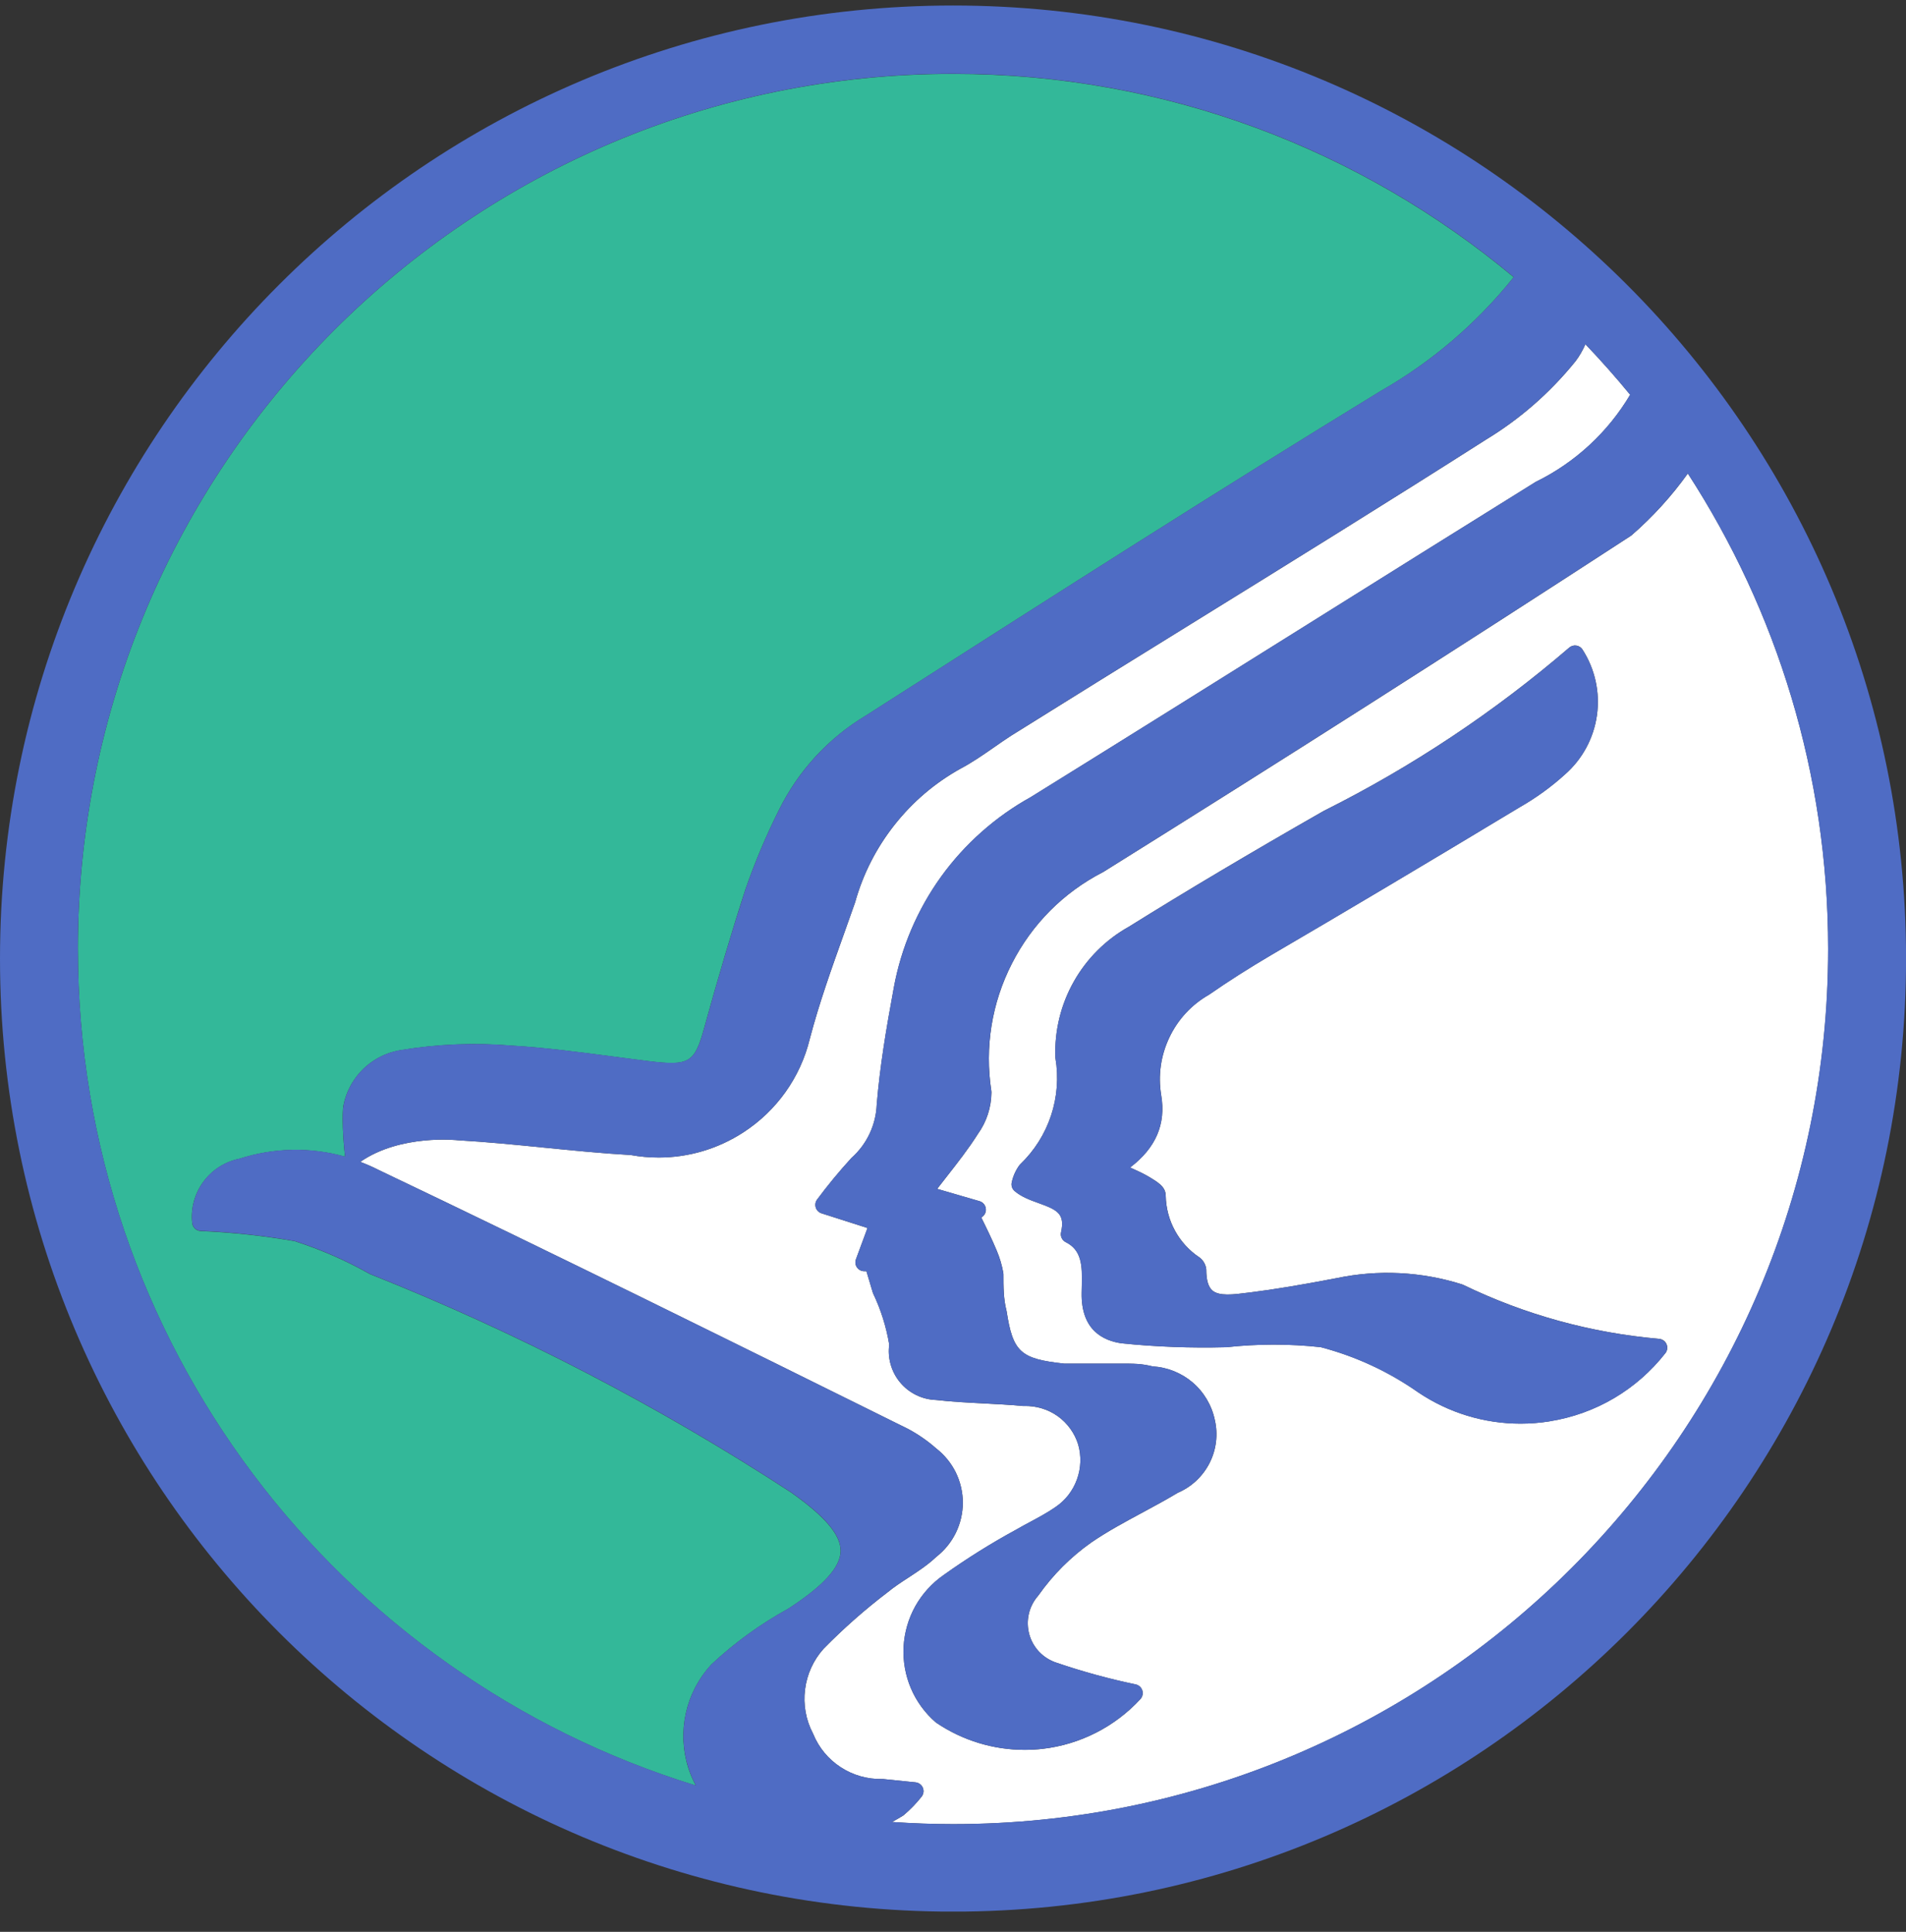 <svg width="74" height="75" viewBox="0 0 74 75" fill="none" xmlns="http://www.w3.org/2000/svg">
<rect x="0" y="0" width="74" height="75" fill="#333333" stroke="none"/>
<g id="Layer_1" clip-path="url(#clip0_2684_2255)">
<path id="Vector" d="M65.529 18.384C64.901 19.261 64.171 20.064 63.356 20.773C63.344 20.784 63.331 20.794 63.317 20.803C56.568 25.194 49.678 29.584 42.842 33.849C42.834 33.855 42.825 33.858 42.817 33.862C41.288 34.652 40.066 35.878 39.286 37.412C38.504 38.945 38.229 40.656 38.489 42.355C38.491 42.374 38.493 42.393 38.493 42.411C38.487 42.995 38.305 43.554 37.965 44.027C37.607 44.594 37.183 45.136 36.733 45.71C36.62 45.855 36.505 46.002 36.386 46.156L38.03 46.634C38.158 46.671 38.253 46.779 38.273 46.909C38.296 47.041 38.238 47.172 38.13 47.247L38.099 47.269C38.309 47.691 38.519 48.123 38.699 48.556C38.816 48.831 38.901 49.121 38.953 49.415C38.957 49.435 38.959 49.455 38.959 49.476C38.959 49.946 38.959 50.431 39.076 50.878C39.08 50.889 39.082 50.901 39.083 50.912C39.327 52.489 39.62 52.758 41.315 52.94H43.425C44.06 52.94 44.307 52.94 44.753 53.048C45.32 53.082 45.868 53.301 46.299 53.667C46.741 54.042 47.049 54.56 47.166 55.129C47.296 55.69 47.224 56.29 46.956 56.81C46.692 57.323 46.258 57.728 45.73 57.954C45.273 58.229 44.803 58.482 44.348 58.727C43.683 59.086 42.994 59.455 42.364 59.888C41.573 60.447 40.883 61.136 40.322 61.931C40.315 61.941 40.308 61.95 40.3 61.959C40.126 62.16 40.001 62.403 39.944 62.661C39.884 62.922 39.892 63.193 39.962 63.449C40.033 63.706 40.168 63.943 40.352 64.135C40.536 64.326 40.768 64.471 41.021 64.553C42.026 64.896 43.057 65.179 44.092 65.394C44.212 65.42 44.311 65.507 44.35 65.626C44.387 65.745 44.359 65.873 44.276 65.965C43.285 67.04 41.941 67.725 40.49 67.895C40.254 67.922 40.018 67.935 39.782 67.935C38.569 67.935 37.376 67.573 36.362 66.89C36.351 66.882 36.34 66.873 36.328 66.865C35.912 66.507 35.58 66.05 35.366 65.545C35.151 65.039 35.054 64.484 35.082 63.934C35.112 63.386 35.268 62.842 35.535 62.362C35.803 61.883 36.184 61.463 36.633 61.151C37.53 60.51 38.48 59.916 39.453 59.386C39.628 59.284 39.817 59.182 40.009 59.08C40.336 58.904 40.675 58.721 40.975 58.513C41.365 58.25 41.653 57.878 41.812 57.44C41.972 57.001 41.989 56.531 41.861 56.082C41.727 55.643 41.443 55.251 41.066 54.98C40.687 54.711 40.222 54.573 39.758 54.586C39.743 54.586 39.728 54.586 39.713 54.586C39.208 54.538 38.691 54.512 38.192 54.486C37.586 54.454 36.958 54.423 36.338 54.352C36.07 54.343 35.812 54.278 35.572 54.161C35.327 54.04 35.115 53.873 34.941 53.663C34.768 53.453 34.644 53.212 34.573 52.948C34.508 52.703 34.491 52.454 34.525 52.203C34.411 51.516 34.202 50.85 33.902 50.221C33.895 50.206 33.889 50.189 33.884 50.172L33.639 49.353H33.555C33.442 49.353 33.336 49.297 33.273 49.206C33.208 49.114 33.193 48.997 33.232 48.891L33.681 47.676L31.896 47.105C31.79 47.072 31.707 46.988 31.673 46.883C31.64 46.777 31.658 46.661 31.723 46.572C32.134 46.019 32.578 45.48 33.044 44.971C33.052 44.962 33.059 44.954 33.068 44.947C33.362 44.683 33.598 44.367 33.765 44.009C33.932 43.65 34.025 43.267 34.04 42.872C34.163 41.414 34.395 40.004 34.705 38.332C34.987 36.794 35.621 35.309 36.535 34.041C37.447 32.774 38.653 31.704 40.018 30.948C43.635 28.705 47.298 26.411 50.841 24.195C53.712 22.397 56.683 20.537 59.609 18.718C59.618 18.713 59.629 18.707 59.639 18.702C61.16 17.957 62.431 16.775 63.291 15.326C62.737 14.65 62.157 13.996 61.554 13.365C61.452 13.597 61.327 13.818 61.171 14.024C60.187 15.243 59.02 16.263 57.692 17.069C53.908 19.482 50.012 21.893 46.245 24.223C43.95 25.642 41.578 27.111 39.269 28.555C39.046 28.698 38.82 28.856 38.599 29.01C38.181 29.3 37.75 29.601 37.289 29.844C36.301 30.394 35.439 31.128 34.733 32.021C34.027 32.915 33.512 33.922 33.204 35.018C33.202 35.025 33.2 35.031 33.198 35.038C33.059 35.434 32.918 35.831 32.777 36.227C32.297 37.57 31.8 38.958 31.441 40.331C31.075 41.832 30.155 43.124 28.853 43.968C27.865 44.607 26.73 44.939 25.575 44.939C25.214 44.939 24.852 44.908 24.491 44.843C23.364 44.778 22.225 44.664 21.125 44.555C20.027 44.445 18.894 44.334 17.778 44.269C17.778 44.269 15.558 44.018 13.988 45.108C14.233 45.201 14.473 45.305 14.709 45.426C21.571 48.697 28.512 52.136 35.223 55.459L35.24 55.467C35.643 55.68 36.013 55.937 36.349 56.234C36.667 56.481 36.929 56.801 37.107 57.161C37.287 57.527 37.382 57.934 37.382 58.339C37.382 58.744 37.287 59.152 37.107 59.517C36.93 59.875 36.67 60.195 36.355 60.44C36.022 60.757 35.639 61.006 35.27 61.248C34.987 61.432 34.72 61.606 34.476 61.807C33.585 62.485 32.747 63.224 31.972 64.016C31.584 64.449 31.333 64.995 31.257 65.585C31.181 66.176 31.287 66.769 31.562 67.296C31.566 67.306 31.571 67.315 31.575 67.324C31.794 67.854 32.162 68.298 32.641 68.61C33.12 68.922 33.676 69.078 34.248 69.069C34.263 69.069 34.276 69.069 34.291 69.069L35.547 69.197C35.671 69.21 35.781 69.29 35.829 69.405C35.877 69.52 35.86 69.654 35.782 69.752C35.578 70.01 35.348 70.248 35.097 70.462C35.084 70.473 35.071 70.482 35.056 70.492C34.917 70.579 34.776 70.659 34.633 70.735C35.416 70.789 36.206 70.819 37.003 70.819C55.767 70.819 70.98 55.606 70.98 36.842C70.98 30.037 68.977 23.699 65.533 18.384H65.529ZM60.16 55.181C59.787 55.24 59.41 55.27 59.037 55.27C57.629 55.27 56.25 54.854 55.065 54.057C53.91 53.247 52.639 52.658 51.279 52.301C50.062 52.169 48.829 52.169 47.612 52.303C47.603 52.303 47.593 52.303 47.584 52.303C46.243 52.339 44.891 52.288 43.56 52.153C42.825 52.054 41.967 51.633 41.996 50.185C41.996 50.1 41.998 50.002 42.002 49.899C42.024 49.112 41.991 48.53 41.378 48.224C41.236 48.153 41.16 47.995 41.196 47.841C41.357 47.115 41.045 46.968 40.324 46.708C39.999 46.591 39.661 46.468 39.394 46.242C39.297 46.16 39.254 46.032 39.28 45.909C39.331 45.668 39.429 45.447 39.572 45.246C39.585 45.229 39.598 45.212 39.613 45.198C40.157 44.678 40.571 44.024 40.807 43.308C41.045 42.593 41.105 41.822 40.978 41.079C40.976 41.064 40.975 41.05 40.975 41.033C40.941 40.009 41.188 38.995 41.694 38.103C42.197 37.212 42.936 36.476 43.832 35.976C46.04 34.598 48.515 33.127 51.383 31.488C51.389 31.484 51.394 31.483 51.4 31.479C54.822 29.768 58.026 27.637 60.926 25.142C61.002 25.077 61.1 25.048 61.201 25.062C61.299 25.077 61.386 25.133 61.44 25.217C61.927 25.973 62.126 26.877 62.001 27.767C61.877 28.657 61.435 29.474 60.761 30.065C60.227 30.55 59.633 30.979 59.001 31.34C55.295 33.574 52.225 35.4 49.345 37.083C48.481 37.592 47.679 38.103 46.964 38.601C46.956 38.607 46.947 38.612 46.938 38.618C46.265 39.002 45.732 39.576 45.4 40.279C45.067 40.979 44.957 41.754 45.084 42.519C45.273 43.641 44.877 44.564 43.876 45.326C44.157 45.45 44.383 45.554 44.603 45.684C44.97 45.905 45.26 46.078 45.26 46.427C45.268 46.897 45.392 47.367 45.621 47.783C45.849 48.2 46.178 48.558 46.574 48.82C46.588 48.829 46.601 48.84 46.614 48.852C46.726 48.952 46.802 49.09 46.828 49.238C46.832 49.258 46.834 49.279 46.834 49.299C46.834 49.693 46.912 49.961 47.068 50.098C47.331 50.33 47.894 50.258 48.441 50.187L48.576 50.171C49.446 50.063 50.56 49.877 51.892 49.621C53.508 49.281 55.193 49.366 56.767 49.864C56.781 49.87 56.798 49.875 56.813 49.883C59.208 51.042 61.767 51.746 64.416 51.978C64.543 51.989 64.652 52.067 64.703 52.184C64.753 52.3 64.736 52.435 64.658 52.534C63.543 53.956 61.946 54.895 60.16 55.179V55.181Z" fill="white"/>
<path id="Vector_2" d="M26.628 66.516C26.782 65.82 27.116 65.173 27.596 64.645C27.601 64.638 27.609 64.632 27.614 64.625C28.517 63.778 29.526 63.048 30.609 62.453C31.982 61.558 32.624 60.848 32.637 60.224C32.649 59.602 32.037 58.877 30.717 57.945C25.588 54.594 20.089 51.74 14.382 49.472C14.367 49.467 14.354 49.459 14.339 49.452C13.422 48.933 12.448 48.51 11.447 48.188C10.243 47.977 9.014 47.845 7.791 47.793C7.62 47.785 7.481 47.655 7.462 47.484C7.401 46.91 7.557 46.338 7.901 45.874C8.241 45.415 8.733 45.101 9.292 44.988C10.643 44.553 12.06 44.531 13.398 44.908C13.316 44.221 13.271 43.232 13.338 42.903C13.411 42.543 13.554 42.207 13.762 41.906C13.97 41.605 14.234 41.35 14.544 41.155C14.854 40.958 15.196 40.83 15.558 40.771C16.988 40.533 18.45 40.475 19.898 40.598C21.191 40.676 22.496 40.849 23.758 41.014C24.228 41.075 24.698 41.139 25.166 41.196C26.765 41.391 26.968 41.269 27.345 39.894C27.843 38.075 28.441 36.065 28.946 34.516C29.312 33.465 29.747 32.435 30.243 31.447C30.995 29.92 32.167 28.649 33.629 27.775L34.937 26.939C41.045 23.034 47.363 18.997 53.607 15.18C55.591 14.048 57.348 12.54 58.769 10.762C52.873 5.836 45.282 2.869 36.999 2.869C18.237 2.863 3.024 18.076 3.024 36.84C3.024 52.13 13.124 65.06 27.016 69.323C26.895 69.098 26.797 68.864 26.719 68.621C26.505 67.941 26.474 67.213 26.628 66.516Z" fill="#33B899"/>
<path id="Vector_3" d="M37.001 0.214C16.565 0.214 0 16.779 0 37.215C0 57.651 16.565 74.216 37.001 74.216C57.437 74.216 74.002 57.651 74.002 37.215C74.002 16.779 57.435 0.214 37.001 0.214ZM3.024 36.84C3.024 18.076 18.237 2.863 37.001 2.863C45.284 2.863 52.875 5.83 58.771 10.757C57.352 12.534 55.594 14.045 53.608 15.174C47.365 18.992 41.049 23.028 34.939 26.933L33.631 27.769C32.169 28.646 30.999 29.916 30.245 31.442C29.749 32.43 29.314 33.461 28.948 34.511C28.445 36.06 27.846 38.07 27.347 39.889C26.97 41.265 26.767 41.386 25.168 41.191C24.698 41.133 24.23 41.072 23.759 41.009C22.498 40.843 21.194 40.67 19.899 40.593C18.452 40.47 16.99 40.529 15.56 40.765C15.197 40.825 14.856 40.953 14.546 41.15C14.235 41.347 13.972 41.599 13.763 41.9C13.555 42.203 13.412 42.538 13.34 42.898C13.273 43.227 13.316 44.215 13.399 44.902C12.064 44.525 10.644 44.547 9.294 44.982C8.735 45.096 8.242 45.409 7.902 45.868C7.559 46.333 7.403 46.905 7.464 47.479C7.483 47.648 7.622 47.78 7.793 47.787C9.013 47.837 10.243 47.971 11.449 48.183C12.45 48.502 13.424 48.928 14.341 49.446C14.354 49.454 14.369 49.461 14.384 49.467C20.091 51.735 25.589 54.588 30.718 57.939C32.041 58.87 32.65 59.594 32.639 60.219C32.628 60.845 31.983 61.553 30.611 62.448C29.527 63.042 28.519 63.774 27.616 64.62C27.609 64.625 27.603 64.632 27.597 64.64C27.118 65.168 26.784 65.814 26.63 66.511C26.475 67.207 26.507 67.935 26.721 68.615C26.797 68.859 26.897 69.095 27.018 69.318C13.126 65.052 3.026 52.123 3.026 36.834L3.024 36.84ZM37.001 70.817C36.204 70.817 35.414 70.787 34.631 70.733C34.774 70.657 34.915 70.575 35.054 70.49C35.069 70.48 35.082 70.471 35.095 70.46C35.346 70.246 35.578 70.009 35.78 69.75C35.858 69.652 35.877 69.518 35.827 69.403C35.779 69.288 35.669 69.208 35.544 69.195L34.289 69.067C34.274 69.067 34.261 69.065 34.246 69.067C33.674 69.076 33.118 68.922 32.639 68.608C32.16 68.296 31.79 67.85 31.573 67.322C31.569 67.313 31.565 67.304 31.56 67.295C31.285 66.765 31.179 66.174 31.255 65.584C31.329 64.993 31.58 64.447 31.97 64.014C32.745 63.223 33.585 62.481 34.474 61.805C34.718 61.605 34.985 61.43 35.268 61.246C35.637 61.005 36.02 60.756 36.353 60.438C36.668 60.193 36.928 59.873 37.105 59.515C37.285 59.151 37.38 58.742 37.38 58.337C37.38 57.932 37.285 57.523 37.105 57.159C36.927 56.799 36.665 56.477 36.347 56.232C36.011 55.937 35.641 55.681 35.238 55.465L35.221 55.458C28.51 52.132 21.569 48.696 14.707 45.424C14.471 45.303 14.23 45.2 13.986 45.107C15.556 44.016 17.776 44.267 17.776 44.267C18.892 44.33 20.027 44.443 21.123 44.553C22.223 44.663 23.362 44.776 24.49 44.841C24.85 44.906 25.212 44.938 25.573 44.938C26.728 44.938 27.863 44.605 28.851 43.966C30.154 43.123 31.073 41.83 31.439 40.329C31.799 38.956 32.295 37.568 32.775 36.225C32.916 35.83 33.059 35.432 33.196 35.036C33.198 35.029 33.2 35.023 33.202 35.016C33.51 33.92 34.025 32.913 34.731 32.019C35.437 31.126 36.299 30.392 37.287 29.842C37.748 29.597 38.179 29.298 38.597 29.008C38.816 28.856 39.044 28.698 39.267 28.553C41.576 27.108 43.949 25.64 46.243 24.221C50.01 21.89 53.906 19.48 57.69 17.067C59.018 16.261 60.186 15.239 61.169 14.022C61.323 13.816 61.45 13.595 61.552 13.363C62.156 13.995 62.735 14.648 63.289 15.325C62.429 16.774 61.158 17.953 59.636 18.7C59.625 18.706 59.616 18.711 59.607 18.717C56.681 20.537 53.711 22.395 50.839 24.193C47.296 26.411 43.633 28.703 40.016 30.946C38.651 31.702 37.445 32.77 36.533 34.039C35.619 35.307 34.985 36.792 34.703 38.33C34.393 40.002 34.161 41.412 34.038 42.87C34.023 43.266 33.932 43.648 33.763 44.007C33.596 44.365 33.36 44.681 33.066 44.945C33.057 44.952 33.05 44.96 33.042 44.969C32.576 45.48 32.132 46.019 31.721 46.571C31.655 46.66 31.636 46.775 31.671 46.881C31.705 46.987 31.788 47.068 31.894 47.104L33.679 47.674L33.23 48.889C33.191 48.995 33.206 49.114 33.271 49.205C33.336 49.297 33.44 49.351 33.553 49.351H33.637L33.882 50.171C33.888 50.187 33.893 50.204 33.901 50.219C34.2 50.849 34.41 51.514 34.523 52.201C34.489 52.452 34.504 52.701 34.571 52.946C34.642 53.21 34.766 53.451 34.939 53.661C35.112 53.871 35.325 54.04 35.571 54.159C35.812 54.276 36.068 54.341 36.336 54.35C36.958 54.421 37.584 54.453 38.19 54.484C38.69 54.51 39.206 54.536 39.711 54.584C39.726 54.584 39.741 54.584 39.756 54.584C40.22 54.571 40.685 54.707 41.064 54.978C41.443 55.248 41.725 55.641 41.859 56.08C41.987 56.529 41.968 56.999 41.81 57.438C41.651 57.876 41.363 58.248 40.973 58.511C40.673 58.72 40.334 58.902 40.007 59.078C39.817 59.18 39.628 59.282 39.451 59.385C38.478 59.912 37.529 60.507 36.631 61.149C36.18 61.462 35.801 61.881 35.533 62.361C35.266 62.84 35.11 63.384 35.08 63.932C35.05 64.48 35.149 65.037 35.364 65.543C35.58 66.048 35.912 66.505 36.327 66.864C36.338 66.873 36.347 66.88 36.36 66.888C37.374 67.573 38.567 67.934 39.78 67.934C40.016 67.934 40.252 67.921 40.488 67.893C41.939 67.724 43.283 67.038 44.274 65.963C44.357 65.872 44.387 65.742 44.348 65.624C44.311 65.506 44.212 65.418 44.09 65.392C43.055 65.177 42.024 64.894 41.019 64.551C40.766 64.469 40.536 64.324 40.35 64.133C40.166 63.941 40.031 63.704 39.96 63.447C39.89 63.191 39.882 62.918 39.942 62.66C40.001 62.4 40.124 62.158 40.298 61.958C40.306 61.948 40.313 61.939 40.321 61.93C40.882 61.135 41.571 60.447 42.362 59.886C42.994 59.453 43.681 59.084 44.346 58.725C44.801 58.48 45.271 58.227 45.728 57.952C46.256 57.726 46.691 57.321 46.954 56.808C47.222 56.288 47.294 55.688 47.164 55.127C47.045 54.56 46.737 54.042 46.297 53.665C45.864 53.297 45.316 53.078 44.751 53.046C44.305 52.938 44.058 52.938 43.423 52.938H41.313C39.618 52.757 39.325 52.487 39.081 50.91C39.081 50.899 39.078 50.888 39.074 50.877C38.957 50.429 38.957 49.944 38.957 49.474C38.957 49.454 38.957 49.433 38.952 49.413C38.9 49.117 38.812 48.828 38.697 48.554C38.517 48.122 38.307 47.691 38.097 47.267L38.129 47.245C38.238 47.169 38.294 47.037 38.272 46.907C38.249 46.775 38.154 46.669 38.028 46.632L36.384 46.154C36.503 46.002 36.618 45.853 36.732 45.709C37.181 45.135 37.605 44.592 37.963 44.026C38.303 43.552 38.485 42.993 38.491 42.409C38.491 42.391 38.491 42.372 38.487 42.354C38.227 40.652 38.502 38.943 39.284 37.41C40.066 35.878 41.287 34.65 42.815 33.86C42.823 33.857 42.832 33.851 42.84 33.847C49.676 29.58 56.566 25.191 63.315 20.801C63.328 20.792 63.341 20.782 63.354 20.771C64.167 20.064 64.899 19.259 65.527 18.382C68.973 23.697 70.974 30.034 70.974 36.84C70.974 55.604 55.761 70.817 36.997 70.817H37.001Z" fill="#4F6CC4"/>
<path id="Vector_4" d="M64.414 51.98C61.764 51.748 59.206 51.044 56.811 49.885C56.796 49.877 56.781 49.871 56.764 49.866C55.191 49.366 53.506 49.283 51.89 49.623C50.558 49.879 49.443 50.063 48.574 50.172L48.438 50.189C47.894 50.26 47.329 50.332 47.066 50.1C46.911 49.964 46.832 49.695 46.832 49.301C46.832 49.281 46.832 49.26 46.826 49.24C46.8 49.091 46.724 48.956 46.612 48.853C46.599 48.842 46.586 48.831 46.572 48.822C46.176 48.56 45.845 48.202 45.618 47.785C45.39 47.369 45.266 46.897 45.258 46.429C45.258 46.082 44.968 45.907 44.6 45.686C44.381 45.556 44.155 45.452 43.874 45.328C44.877 44.566 45.271 43.643 45.082 42.521C44.955 41.755 45.065 40.981 45.398 40.28C45.73 39.58 46.261 39.006 46.936 38.62C46.945 38.614 46.952 38.608 46.962 38.603C47.679 38.105 48.479 37.594 49.343 37.085C52.222 35.402 55.293 33.576 58.999 31.341C59.631 30.981 60.225 30.552 60.758 30.067C61.435 29.474 61.875 28.659 61.999 27.769C62.124 26.879 61.925 25.973 61.438 25.218C61.385 25.135 61.297 25.079 61.199 25.064C61.1 25.049 61 25.079 60.924 25.144C58.024 27.639 54.819 29.77 51.398 31.481C51.392 31.484 51.387 31.486 51.381 31.49C48.513 33.128 46.038 34.6 43.83 35.978C42.934 36.478 42.195 37.213 41.691 38.105C41.188 38.997 40.939 40.011 40.972 41.035C40.972 41.05 40.974 41.064 40.976 41.081C41.101 41.824 41.043 42.595 40.805 43.31C40.568 44.026 40.155 44.679 39.611 45.2C39.596 45.214 39.581 45.229 39.57 45.248C39.427 45.447 39.328 45.669 39.278 45.911C39.252 46.035 39.297 46.162 39.392 46.243C39.659 46.47 39.995 46.591 40.322 46.71C41.043 46.97 41.355 47.117 41.194 47.843C41.16 47.997 41.234 48.155 41.376 48.226C41.989 48.532 42.02 49.114 42 49.901C41.996 50.003 41.994 50.102 41.994 50.187C41.965 51.635 42.823 52.054 43.558 52.155C44.887 52.29 46.241 52.34 47.582 52.305C47.591 52.305 47.601 52.305 47.61 52.305C48.827 52.171 50.06 52.169 51.277 52.303C52.635 52.66 53.907 53.249 55.063 54.059C56.248 54.856 57.627 55.272 59.035 55.272C59.408 55.272 59.783 55.242 60.158 55.183C61.944 54.9 63.541 53.96 64.656 52.537C64.734 52.439 64.751 52.303 64.7 52.188C64.65 52.073 64.541 51.993 64.414 51.982V51.98Z" fill="#4F6CC4"/>
</g>
<defs>
<clipPath id="clip0_2684_2255">
<rect width="74" height="74" fill="white" transform="translate(0 0.214)"/>
</clipPath>
</defs>
</svg>
